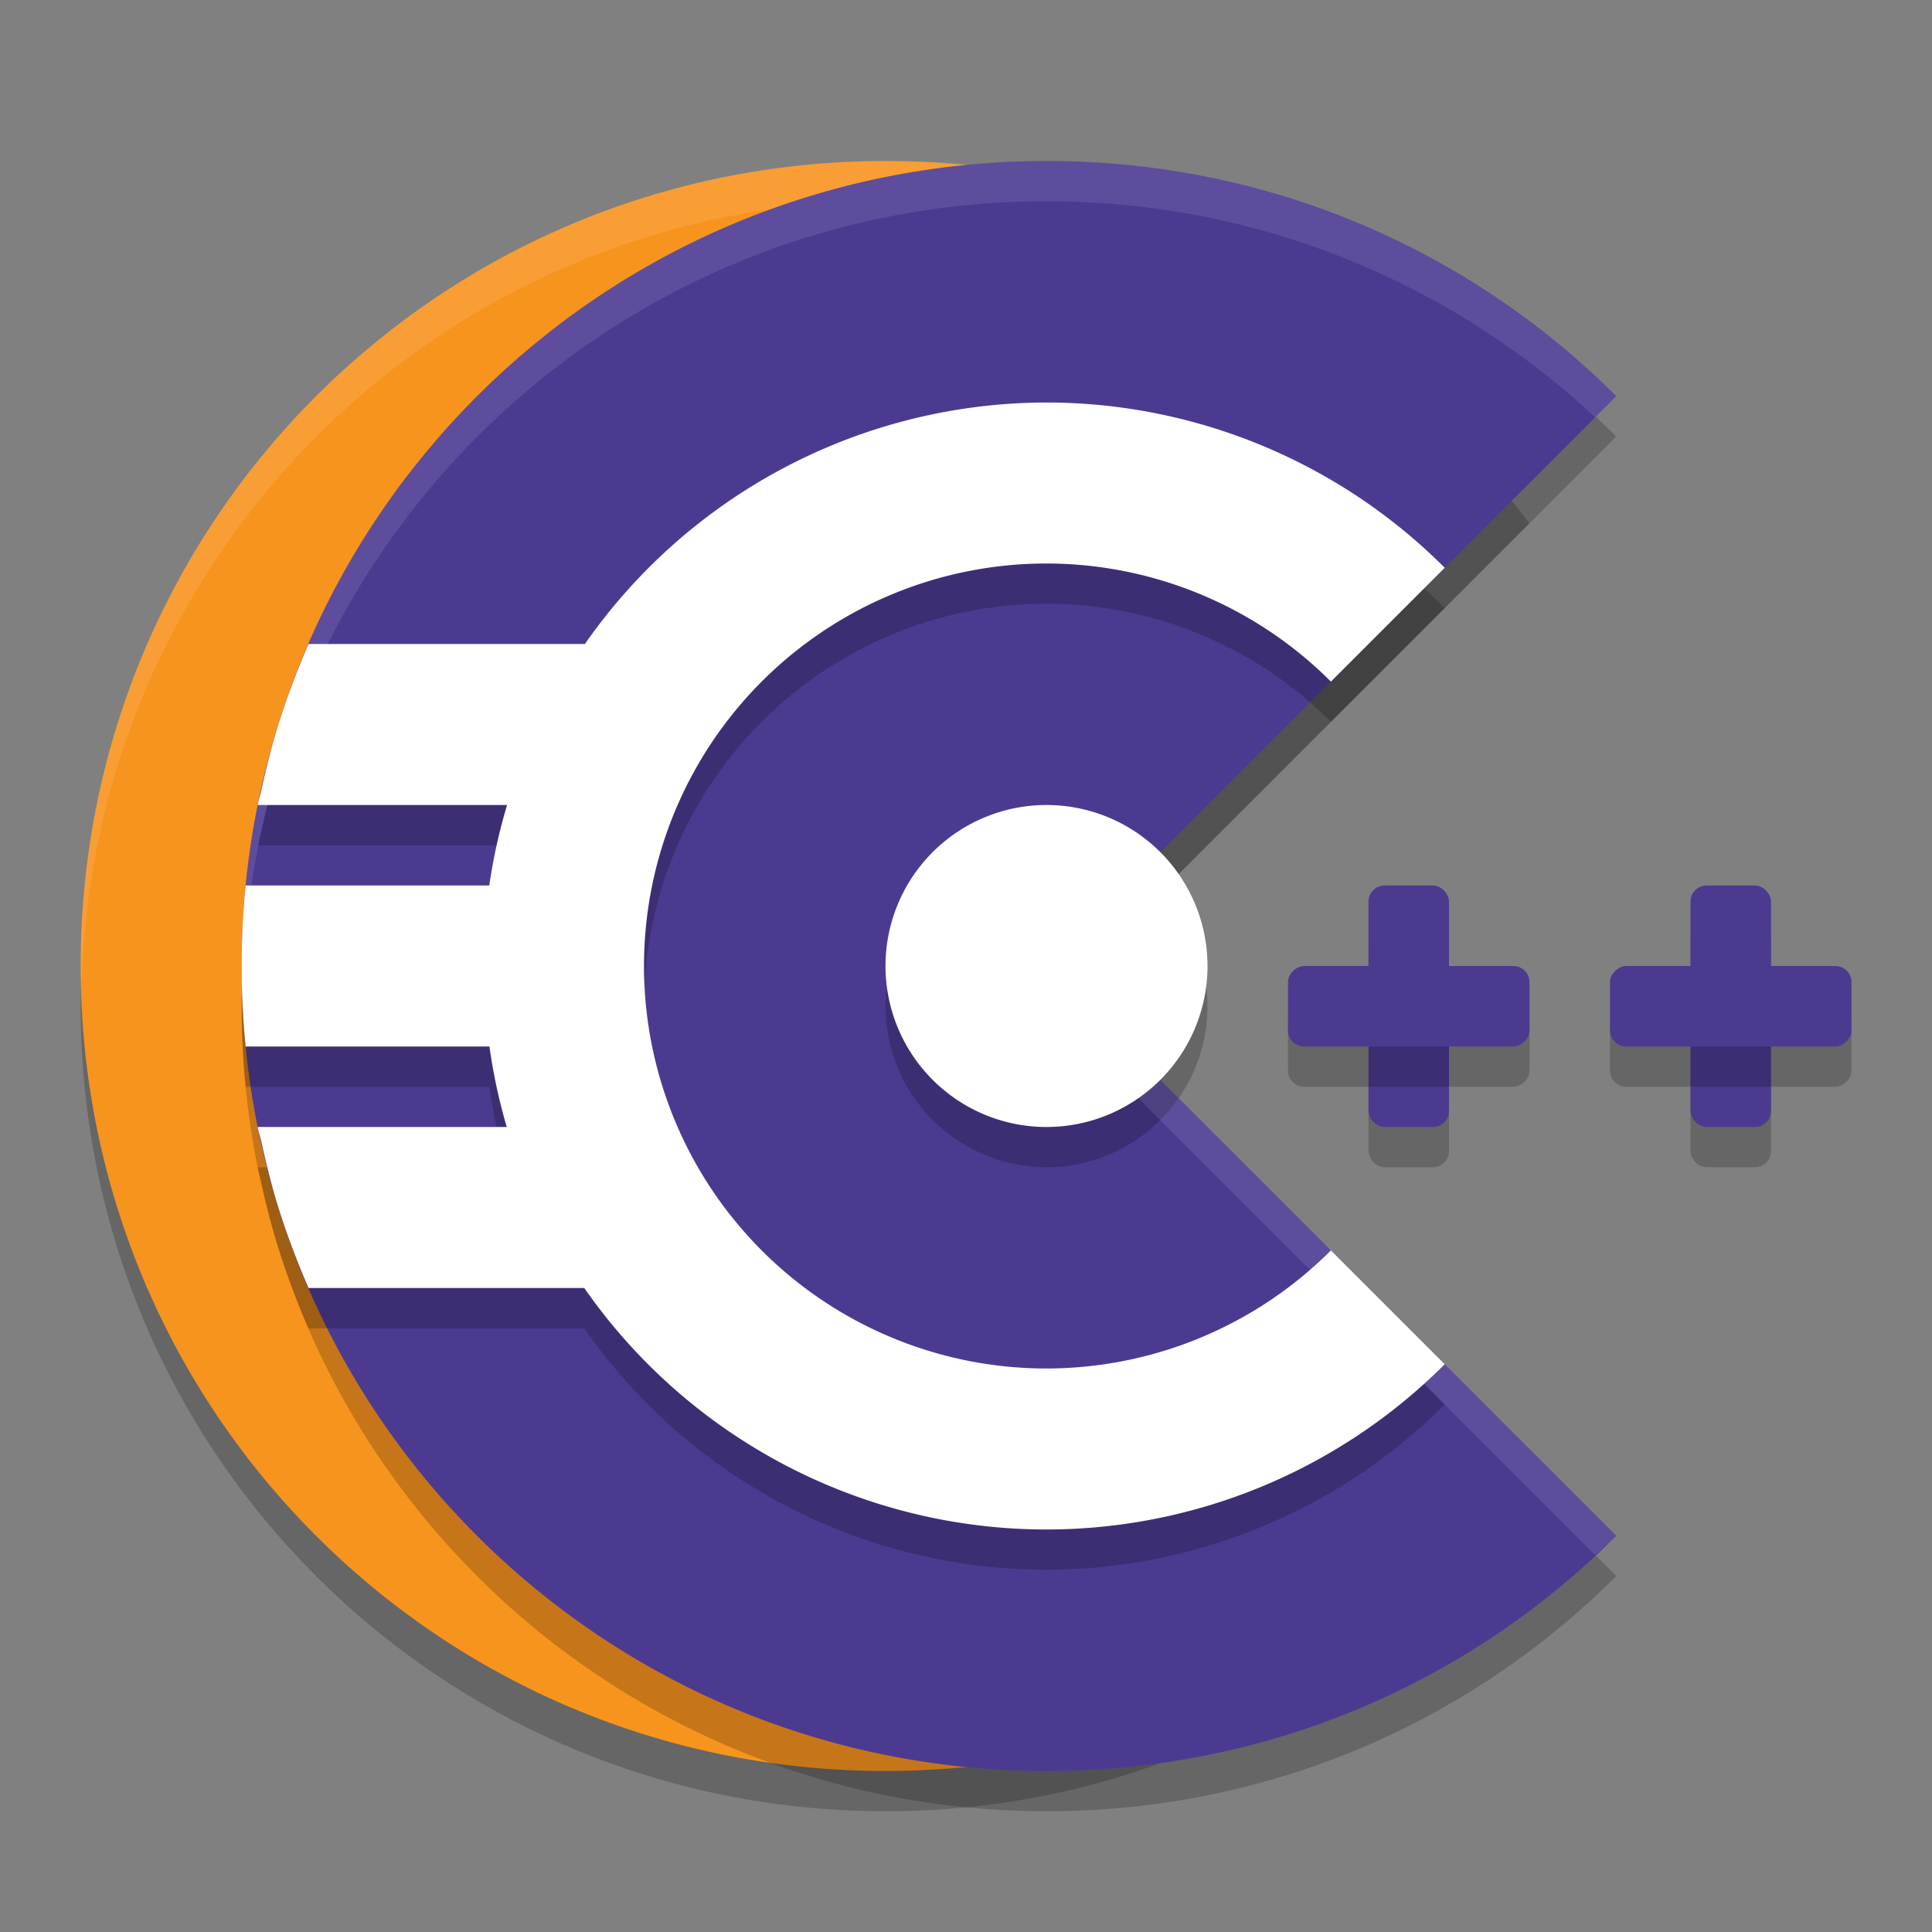 <svg xmlns="http://www.w3.org/2000/svg" width="24" height="24" version="1">
 <rect width="100%" height="100%" fill="#808080" stroke="none"/>
 <rect style="opacity:0.2" width="1" height="3" x="21" y="11.5" rx=".2" ry=".2"/>
 <rect width="1" height="3" x="17" y="11.5" rx=".2" ry=".2" style="opacity:0.2"/>
 <path d="m 11.002,2.5 c -5.539,0 -10,4.46 -10,10 0,5.54 4.461,10 10,10 3.282,0 6.175,-1.574 7.996,-4.002 L 13,12.5 18.998,6.502 C 17.177,4.073 14.284,2.5 11.002,2.5 Z" style="opacity:0.2"/>
 <path style="fill:#f7941e" d="M 11.002,2 C 5.463,2 1.002,6.46 1.002,12 c 0,5.54 4.461,10 10,10 2.119,0 4.076,-0.656 5.687,-1.775 C 17.573,19.611 16.355,19.86 17,19 L 13,12 18,5.607 C 17.514,4.958 17.949,4.766 17.323,4.253 15.605,2.845 13.408,2 11.002,2 Z"/>
 <path style="opacity:0.1;fill:#ffffff" d="M 11.002,2 C 5.463,2 1.002,6.46 1.002,12 c 0,0.084 0.01,0.166 0.012,0.25 C 1.147,6.828 5.547,2.5 11.002,2.5 14.156,2.5 16.171,3.731 18,6 V 5.607 C 16.179,3.178 14.284,2 11.002,2 Z M 13.25,12.25 13,12.5 l 5.77,5.77 c 0.074,-0.092 0.157,-0.177 0.229,-0.271 z"/>
 <path d="m 13.002,2.5 c -5.539,0 -10,4.46 -10,10 0,5.54 4.461,10 10,10 2.77,0 5.269,-1.114 7.076,-2.922 L 13,12.5 20.078,5.422 C 18.271,3.614 15.772,2.5 13.002,2.5 Z" style="opacity:0.2"/>
 <path style="fill:#4c3a91" d="M 13.002 2 C 7.463 2 3.002 6.46 3.002 12 C 3.002 17.54 7.463 22 13.002 22 C 15.772 22 18.271 20.886 20.078 19.078 L 13 12 L 20.078 4.922 C 18.271 3.114 15.772 2 13.002 2 z"/>
 <path d="m 13,5.5 a 7,7 0 0 0 -5.734,3 h -3.432 -0.002 c -0.001,0.003 -0.003,0.007 -0.004,0.01 -0.136,0.313 -0.257,0.633 -0.361,0.961 -6.291e-4,0.002 -0.001,0.004 -0.002,0.006 -0.089,0.28 -0.159,0.569 -0.223,0.859 -0.011,0.049 -0.027,0.095 -0.037,0.145 -0.001,0.006 -0.003,0.013 -0.004,0.02 h 3.098 a 7,7 0 0 0 -0.221,1 H 3.051 c -0.032,0.329 -0.049,0.662 -0.049,1 0,0.338 0.016,0.671 0.049,1 h 3.029 a 7,7 0 0 0 0.215,1 h -3.094 c 0.001,0.006 0.003,0.013 0.004,0.02 0.01,0.049 0.026,0.096 0.037,0.145 0.064,0.29 0.134,0.579 0.223,0.859 6.279e-4,0.002 0.001,0.004 0.002,0.006 0.105,0.328 0.226,0.648 0.361,0.961 0.001,0.003 0.003,0.007 0.004,0.01 h 0.002 3.424 A 7,7 0 0 0 13,19.5 7,7 0 0 0 17.947,17.447 L 16.533,16.033 A 5,5 0 0 1 13,17.5 a 5,5 0 0 1 -5,-5 5,5 0 0 1 5,-5 5,5 0 0 1 3.533,1.467 L 17.947,7.553 A 7,7 0 0 0 13,5.5 Z m 0,5 a 2,2 0 0 0 -2,2 2,2 0 0 0 2,2 2,2 0 0 0 2,-2 2,2 0 0 0 -2,-2 z" style="opacity:0.2"/>
 <path style="fill:#ffffff" d="M 13 5 A 7 7 0 0 0 7.266 8 L 3.834 8 L 3.832 8 C 3.831 8.003 3.83 8.007 3.828 8.01 C 3.693 8.322 3.571 8.643 3.467 8.971 C 3.466 8.973 3.465 8.975 3.465 8.977 C 3.376 9.257 3.306 9.545 3.242 9.836 C 3.231 9.885 3.215 9.931 3.205 9.98 C 3.204 9.987 3.202 9.994 3.201 10 L 6.299 10 A 7 7 0 0 0 6.078 11 L 3.051 11 C 3.018 11.329 3.002 11.662 3.002 12 C 3.002 12.338 3.018 12.671 3.051 13 L 6.08 13 A 7 7 0 0 0 6.295 14 L 3.201 14 C 3.202 14.006 3.204 14.013 3.205 14.02 C 3.215 14.069 3.231 14.115 3.242 14.164 C 3.306 14.455 3.376 14.743 3.465 15.023 C 3.465 15.025 3.466 15.027 3.467 15.029 C 3.571 15.357 3.693 15.678 3.828 15.99 C 3.83 15.993 3.831 15.997 3.832 16 L 3.834 16 L 7.258 16 A 7 7 0 0 0 13 19 A 7 7 0 0 0 17.947 16.947 L 16.533 15.533 A 5 5 0 0 1 13 17 A 5 5 0 0 1 8 12 A 5 5 0 0 1 13 7 A 5 5 0 0 1 16.533 8.467 L 17.947 7.053 A 7 7 0 0 0 13 5 z M 13 10 A 2 2 0 0 0 11 12 A 2 2 0 0 0 13 14 A 2 2 0 0 0 15 12 A 2 2 0 0 0 13 10 z"/>
 <rect style="fill:#4c3a91" width="1" height="3" x="17" y="11" rx=".2" ry=".2"/>
 <rect width="1" height="3" x="21" y="11" rx=".2" ry=".2" style="fill:#4c3a91"/>
 <rect style="opacity:0.2" width="1" height="3" x="12.5" y="-19" rx=".2" ry=".2" transform="rotate(90)"/>
 <rect width="1" height="3" x="12" y="-19" rx=".2" ry=".2" transform="rotate(90)" style="fill:#4c3a91"/>
 <rect width="1" height="3" x="12.5" y="-23" rx=".2" ry=".2" transform="rotate(90)" style="opacity:0.2"/>
 <rect style="fill:#4c3a91" width="1" height="3" x="12" y="-23" rx=".2" ry=".2" transform="rotate(90)"/>
 <path style="fill:#ffffff;opacity:0.1" d="M 13.002 2 C 7.463 2 3.002 6.46 3.002 12 C 3.002 12.084 3.012 12.166 3.014 12.25 C 3.147 6.828 7.547 2.5 13.002 2.5 C 15.644 2.5 18.032 3.521 19.816 5.184 L 20.078 4.922 C 18.271 3.114 15.772 2 13.002 2 z M 13.25 12.25 L 13 12.5 L 19.816 19.316 C 19.903 19.236 19.995 19.162 20.078 19.078 L 13.25 12.25 z"/>
</svg>
